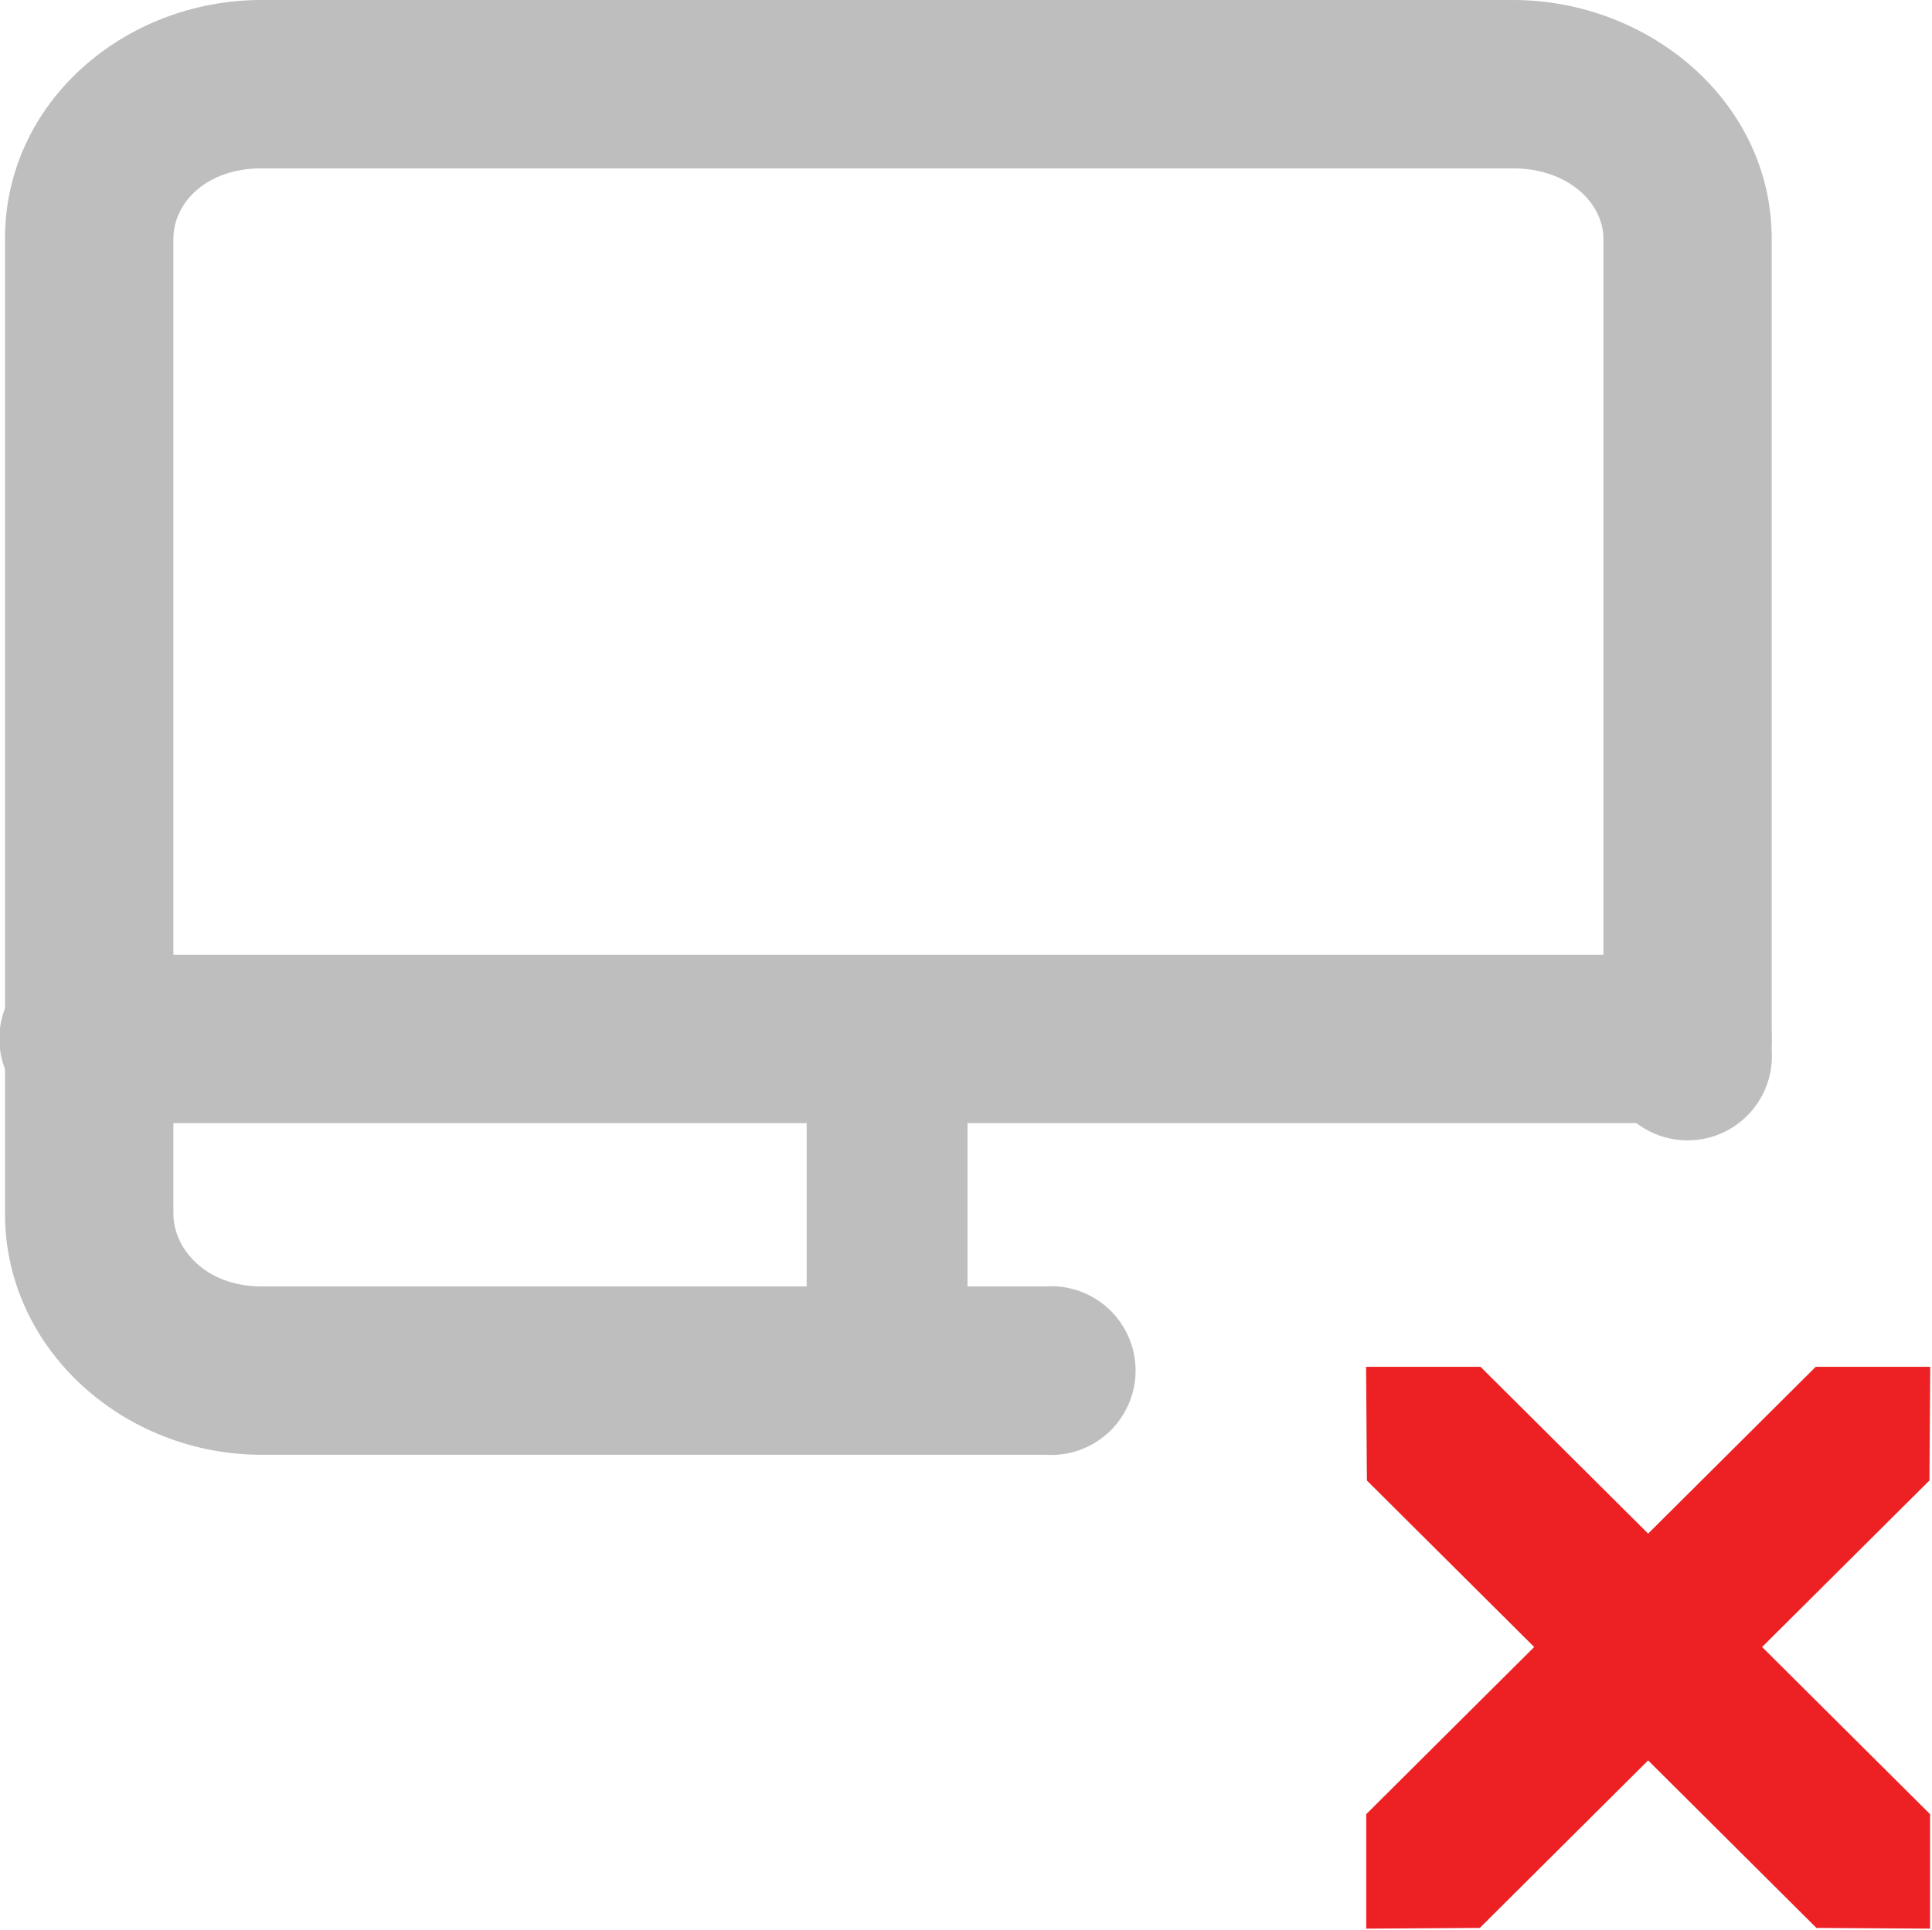 <?xml version="1.0" encoding="UTF-8" standalone="no"?>
<!-- Created with Inkscape (http://www.inkscape.org/) -->
<svg
   xmlns:svg="http://www.w3.org/2000/svg"
   xmlns="http://www.w3.org/2000/svg"
   version="1.0"
   width="24.024"
   height="24"
   id="svg7384">
  <title
     id="title9167">Moblin Icon Theme</title>
  <defs
     id="defs7386" />
  <g
     transform="translate(-1590,-366)"
     id="layer3">
    <rect
       width="24"
       height="24"
       x="-390"
       y="1590.024"
       transform="matrix(0,-1,1,0,0,0)"
       id="rect7952"
       style="opacity:0;fill:#ffffff;fill-opacity:1;stroke:none;display:inline" />
    <path
       d="M 1593.25,366 C 1591.551,366 1590.062,367.27 1590.062,368.969 L 1590.062,381.094 C 1590.062,382.792 1591.551,384.094 1593.25,384.094 L 1603,384.094 C 1603.391,384.121 1603.765,383.927 1603.968,383.592 C 1604.172,383.257 1604.172,382.837 1603.968,382.502 C 1603.765,382.167 1603.391,381.973 1603,382 L 1593.25,382 C 1592.562,382 1592.156,381.537 1592.156,381.094 L 1592.156,368.969 C 1592.156,368.526 1592.562,368.094 1593.25,368.094 L 1608.812,368.094 C 1609.5,368.094 1609.938,368.526 1609.938,368.969 L 1609.938,379.062 C 1609.91,379.454 1610.104,379.827 1610.439,380.031 C 1610.774,380.235 1611.195,380.235 1611.53,380.031 C 1611.865,379.827 1612.058,379.454 1612.031,379.062 L 1612.031,368.969 C 1612.031,367.27 1610.511,366 1608.812,366 L 1593.25,366 z"
       id="rect7954"
       style="fill:#bebebe;fill-opacity:1;stroke:none;stroke-width:2.098;stroke-linecap:round;stroke-linejoin:round;marker:none;stroke-miterlimit:4;stroke-dashoffset:0;stroke-opacity:1;visibility:visible;display:inline;overflow:visible;enable-background:accumulate" />
    <path
       d="M 1590.938,377.875 C 1590.377,377.931 1589.96,378.42 1589.994,378.982 C 1590.027,379.544 1590.499,379.98 1591.062,379.969 L 1610.906,379.969 C 1611.298,379.997 1611.673,379.804 1611.878,379.468 C 1612.082,379.133 1612.082,378.711 1611.878,378.376 C 1611.673,378.04 1611.298,377.847 1610.906,377.875 L 1591.062,377.875 C 1591.021,377.873 1590.979,377.873 1590.938,377.875 z"
       id="path7956"
       style="fill:#bebebe;fill-opacity:1;stroke:none;stroke-width:2.099;stroke-linecap:round;stroke-linejoin:round;marker:none;stroke-miterlimit:4;stroke-dasharray:none;stroke-dashoffset:0;stroke-opacity:1;visibility:visible;display:inline;overflow:visible;enable-background:accumulate" />
    <path
       d="M 1601,377.906 C 1600.448,377.923 1600.014,378.385 1600.031,378.938 L 1600.031,383 C 1600.026,383.361 1600.216,383.696 1600.527,383.878 C 1600.839,384.06 1601.224,384.06 1601.535,383.878 C 1601.847,383.696 1602.036,383.361 1602.031,383 L 1602.031,378.938 C 1602.04,378.661 1601.934,378.394 1601.739,378.199 C 1601.543,378.003 1601.276,377.898 1601,377.906 z"
       id="path7958"
       style="fill:#bebebe;fill-opacity:1;stroke:none;stroke-width:2;stroke-linecap:round;stroke-linejoin:round;marker:none;stroke-miterlimit:4;stroke-dasharray:none;stroke-dashoffset:0;stroke-opacity:1;visibility:visible;display:inline;overflow:visible;enable-background:accumulate" />
    <path
       d="M 1608.402,389.978 L 1613.992,384.414 L 1614.002,383 C 1614.002,383 1612.578,383 1612.578,383 L 1606.989,388.564 C 1606.989,388.564 1606.989,389.988 1606.989,389.988 C 1606.989,389.988 1608.403,389.979 1608.403,389.979 L 1608.403,389.978 L 1608.403,389.978 L 1608.402,389.978 z"
       id="path2966-2-5"
       style="fill:#ed2124;fill-opacity:1;stroke:none;display:inline" />
    <path
       d="M 1612.586,389.978 L 1606.997,384.414 L 1606.987,383 C 1606.987,383 1608.41,383 1608.41,383 L 1614,388.564 C 1614,388.564 1614,389.988 1614,389.988 C 1614,389.988 1612.586,389.979 1612.586,389.979 L 1612.585,389.978 L 1612.585,389.978 L 1612.586,389.978 z"
       id="path7711-5-8"
       style="fill:#ed2124;fill-opacity:1;stroke:none;display:inline" />
  </g>
  <g
     transform="translate(-1590,-366)"
     id="layer5" />
  <g
     transform="translate(-1590,-366)"
     id="layer7" />
  <g
     transform="translate(-1590,-366)"
     id="layer2" />
  <g
     transform="translate(-1590,-366)"
     id="layer8" />
  <g
     transform="translate(-1590,-1318.362)"
     id="layer1" />
  <g
     transform="translate(-1590,-366)"
     id="layer11" />
  <g
     transform="translate(-1590,-366)"
     id="layer4" />
  <g
     transform="translate(-1590,-366)"
     id="layer12" />
  <g
     transform="translate(-1590,-366)"
     id="layer9" />
  <g
     transform="translate(-1590,-366)"
     id="layer10" />
  <g
     transform="translate(-1590,-366)"
     id="layer6" />
</svg>

